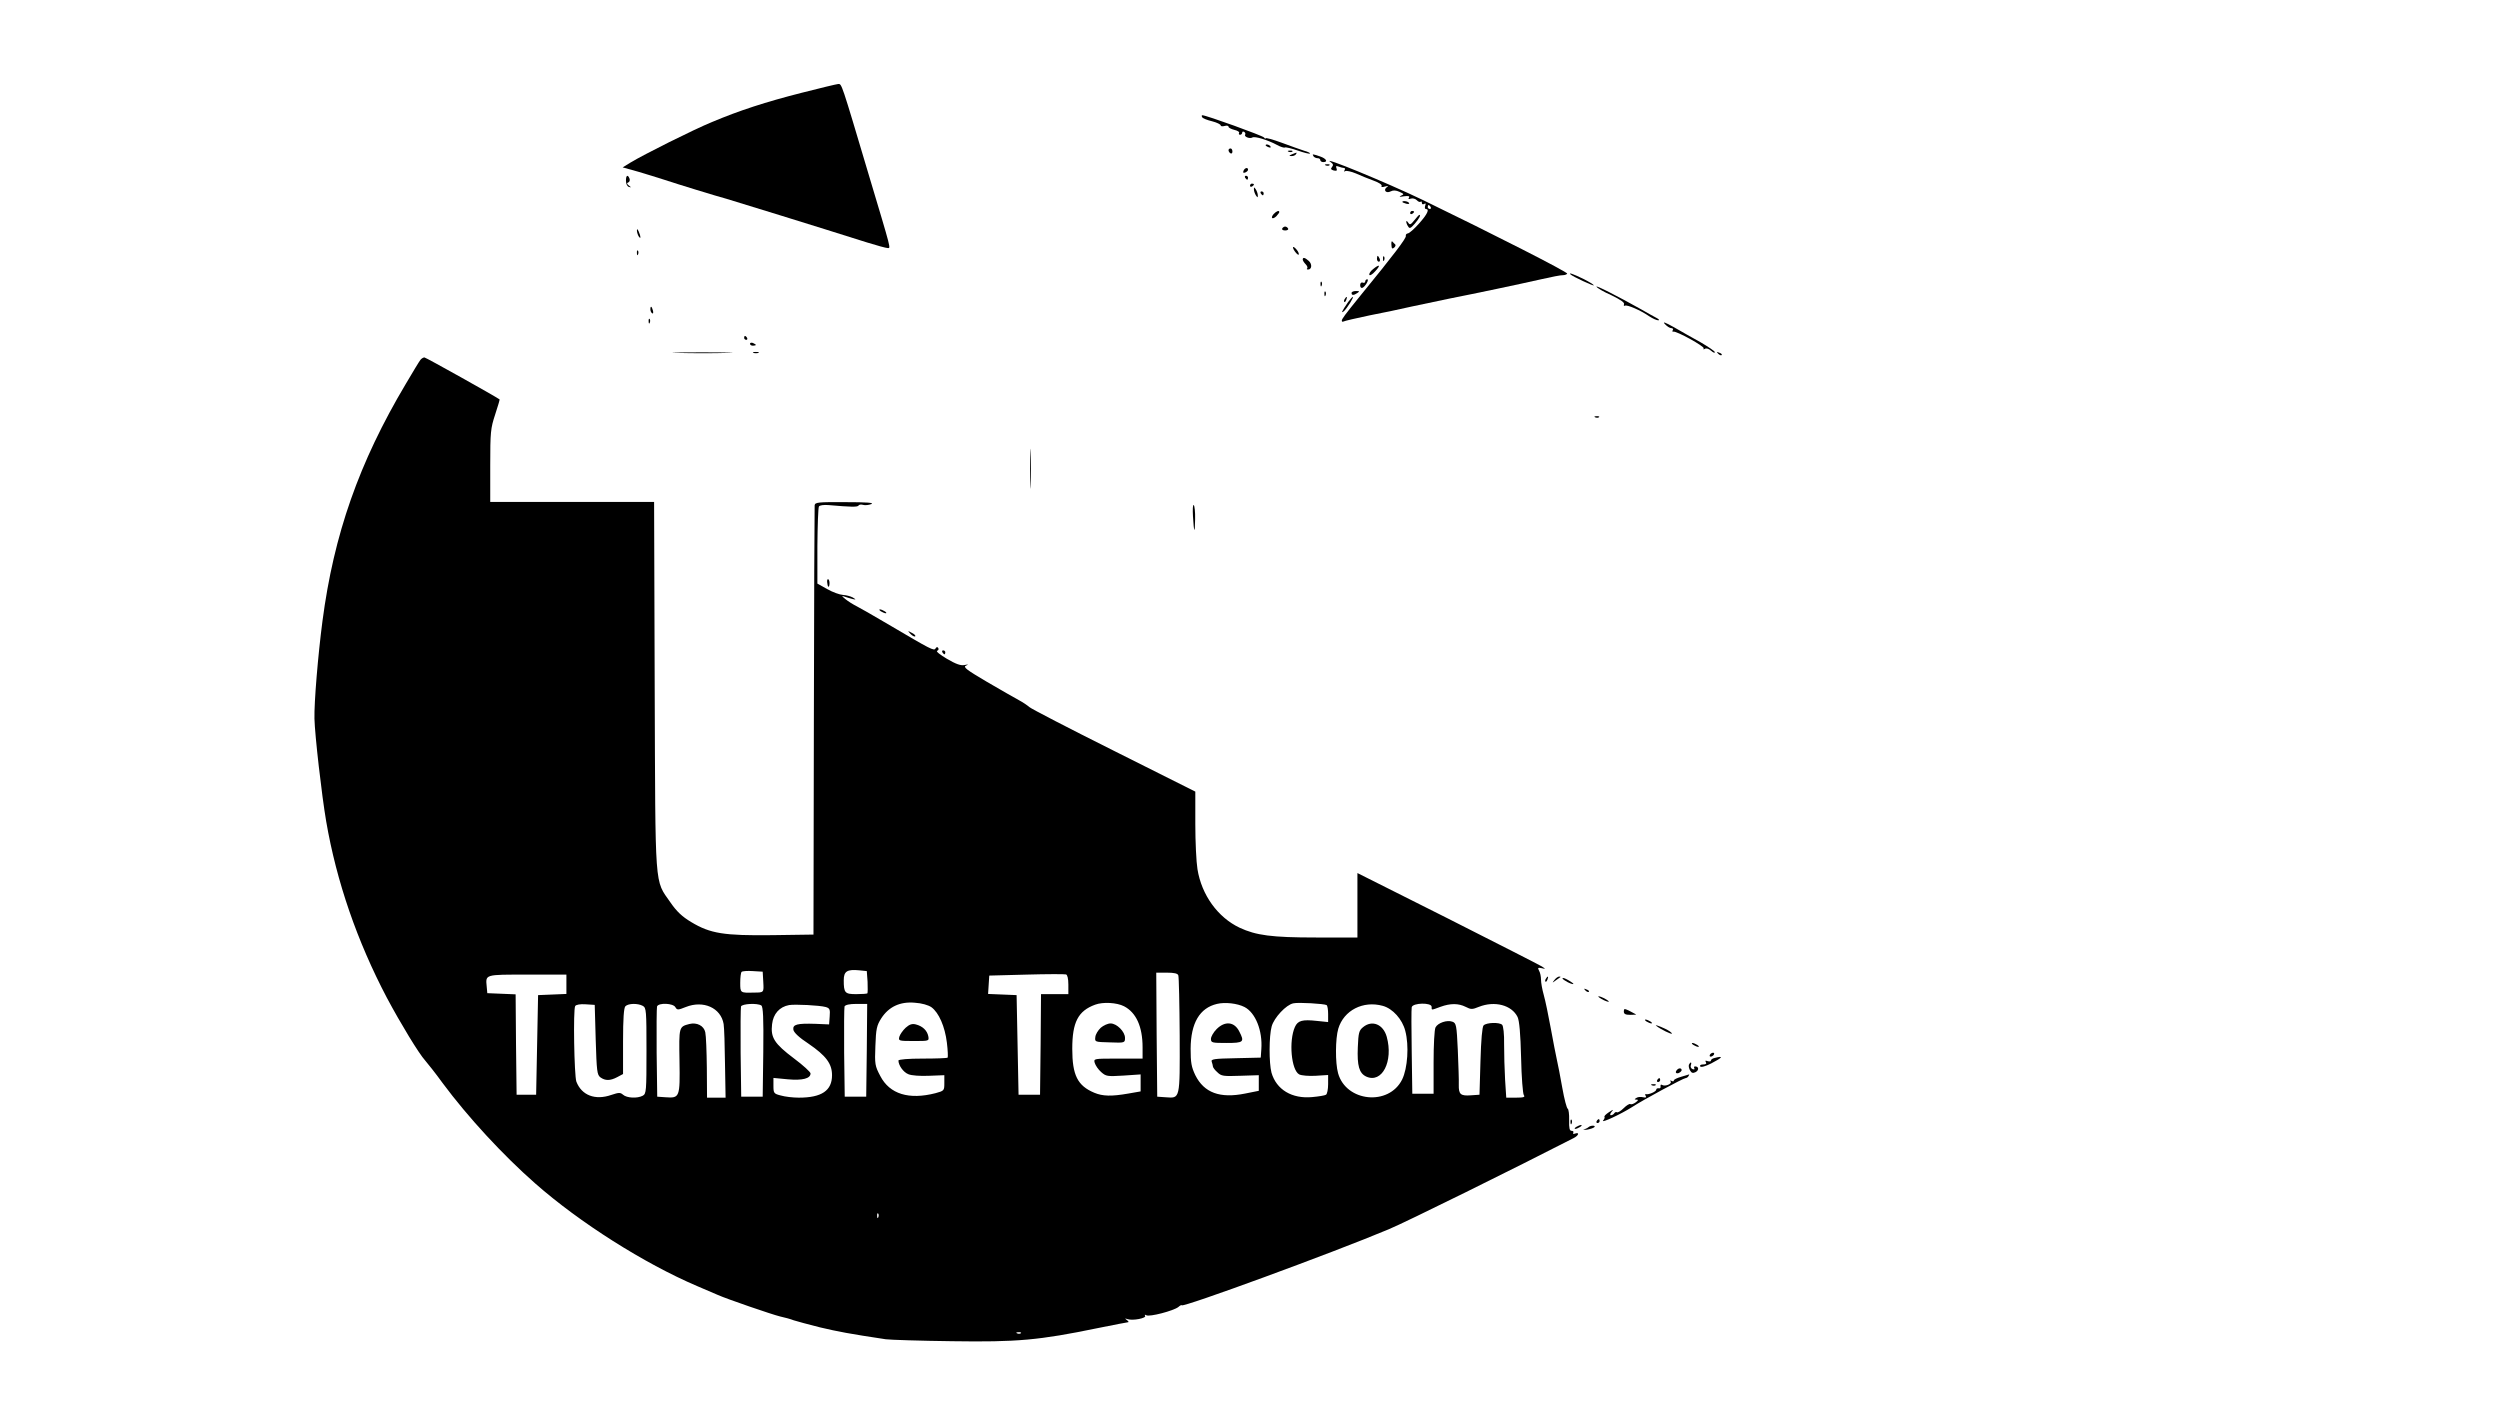 <?xml version="1.0" standalone="no"?>
<!DOCTYPE svg PUBLIC "-//W3C//DTD SVG 20010904//EN"
 "http://www.w3.org/TR/2001/REC-SVG-20010904/DTD/svg10.dtd">
<svg version="1.0" xmlns="http://www.w3.org/2000/svg"
 width="1280pt" height="720pt" viewBox="0 0 1280 720"
 preserveAspectRatio="xMidYMid meet">

<g transform="translate(0,720) scale(0.1,-0.1)"
fill="#000000" stroke="none">
<path d="M4105 6725 c-185 -47 -320 -91 -460 -150 -93 -38 -351 -167 -418
-208 l-39 -24 79 -22 c43 -13 103 -31 133 -41 66 -22 271 -85 320 -98 31 -9
459 -141 718 -223 51 -16 99 -29 107 -29 16 0 21 -19 -97 375 -142 477 -138
465 -156 465 -10 -1 -93 -21 -187 -45z"/>
<path d="M6155 6600 c3 -6 26 -15 51 -21 24 -6 44 -16 44 -21 0 -5 9 -6 20 -3
11 3 20 2 20 -4 0 -5 14 -12 30 -16 17 -4 28 -11 24 -16 -3 -5 0 -9 5 -9 6 0
11 5 11 11 0 5 5 7 10 4 6 -4 8 -10 5 -15 -6 -10 24 -22 37 -14 12 8 80 -13
126 -38 18 -10 37 -16 41 -13 5 2 34 -5 66 -16 31 -11 59 -18 62 -15 3 2 -10
9 -29 14 -18 6 -70 24 -115 41 -46 17 -83 27 -83 23 0 -4 -4 -2 -8 4 -6 9
-296 114 -316 114 -4 0 -4 -5 -1 -10z"/>
<path d="M6480 6456 c0 -2 7 -7 16 -10 8 -3 12 -2 9 4 -6 10 -25 14 -25 6z"/>
<path d="M6290 6431 c0 -6 5 -13 10 -16 6 -3 10 1 10 9 0 9 -4 16 -10 16 -5 0
-10 -4 -10 -9z"/>
<path d="M6598 6423 c7 -3 16 -2 19 1 4 3 -2 6 -13 5 -11 0 -14 -3 -6 -6z"/>
<path d="M6615 6410 c-16 -7 -17 -9 -3 -9 9 -1 20 4 23 9 7 11 7 11 -20 0z"/>
<path d="M6725 6400 c3 -5 13 -10 21 -10 8 0 14 -4 14 -10 0 -5 7 -10 15 -10
26 0 16 18 -16 29 -39 13 -42 14 -34 1z"/>
<path d="M6813 6370 c13 -9 15 -15 7 -25 -8 -9 -6 -14 9 -18 15 -3 18 -1 14
11 -5 12 -2 14 11 9 10 -4 22 -7 27 -7 6 0 7 -5 3 -12 -4 -7 -3 -8 4 -4 6 3
30 -2 54 -12 24 -11 64 -27 91 -37 26 -9 44 -21 41 -27 -4 -6 2 -8 17 -3 17 4
20 3 10 -3 -21 -15 -4 -34 19 -22 13 7 27 6 45 -2 24 -11 25 -13 8 -20 -12 -6
-7 -7 15 -3 23 3 31 1 26 -7 -5 -8 -2 -9 9 -5 9 3 23 0 31 -8 7 -8 16 -11 20
-8 3 4 6 1 6 -6 0 -7 5 -9 12 -5 8 5 9 2 5 -9 -3 -10 -2 -17 3 -17 21 0 8 -27
-35 -75 -24 -27 -50 -50 -57 -50 -7 -1 -12 -7 -10 -13 2 -12 -59 -93 -233
-306 -81 -100 -95 -119 -95 -128 0 -5 4 -7 9 -4 5 3 65 17 132 31 68 13 167
34 219 46 52 11 138 29 190 40 137 27 360 74 470 99 52 12 103 22 112 21 10 0
20 4 22 8 5 7 -378 202 -739 377 -189 91 -530 231 -472 194z m512 -230 c3 -5
1 -10 -4 -10 -6 0 -11 5 -11 10 0 6 2 10 4 10 3 0 8 -4 11 -10z"/>
<path d="M6788 6353 c7 -3 16 -2 19 1 4 3 -2 6 -13 5 -11 0 -14 -3 -6 -6z"/>
<path d="M6367 6326 c-4 -10 -1 -13 9 -9 7 3 14 9 14 14 0 14 -17 10 -23 -5z"/>
<path d="M3205 6273 c0 -15 7 -28 15 -30 13 -4 13 -3 0 7 -11 8 -12 13 -3 16
7 3 9 12 6 20 -9 23 -19 16 -18 -13z"/>
<path d="M6375 6290 c3 -5 8 -10 11 -10 2 0 4 5 4 10 0 6 -5 10 -11 10 -5 0
-7 -4 -4 -10z"/>
<path d="M6400 6249 c0 -5 5 -7 10 -4 6 3 10 8 10 11 0 2 -4 4 -10 4 -5 0 -10
-5 -10 -11z"/>
<path d="M6420 6230 c0 -8 5 -22 10 -30 9 -13 10 -13 10 0 0 8 -5 22 -10 30
-9 13 -10 13 -10 0z"/>
<path d="M6455 6210 c3 -5 8 -10 11 -10 2 0 4 5 4 10 0 6 -5 10 -11 10 -5 0
-7 -4 -4 -10z"/>
<path d="M7180 6166 c0 -2 9 -6 20 -9 11 -3 18 -1 14 4 -5 9 -34 13 -34 5z"/>
<path d="M6521 6104 c-18 -21 -6 -30 14 -11 8 9 15 18 15 21 0 11 -15 5 -29
-10z"/>
<path d="M7220 6109 c0 -5 5 -7 10 -4 6 3 10 8 10 11 0 2 -4 4 -10 4 -5 0 -10
-5 -10 -11z"/>
<path d="M7242 6073 c-19 -24 -24 -26 -32 -13 -5 8 -10 11 -10 5 0 -5 4 -17
10 -25 7 -12 13 -9 34 15 23 27 32 45 23 45 -2 0 -13 -12 -25 -27z"/>
<path d="M6565 6030 c-3 -5 3 -10 15 -10 12 0 18 5 15 10 -3 6 -10 10 -15 10
-5 0 -12 -4 -15 -10z"/>
<path d="M3261 6020 c0 -8 4 -22 9 -30 12 -18 12 -2 0 25 -6 13 -9 15 -9 5z"/>
<path d="M7124 5947 c1 -20 4 -23 14 -15 7 6 9 14 5 17 -4 4 -11 10 -14 14 -4
5 -6 -3 -5 -16z"/>
<path d="M6620 5933 c1 -14 30 -48 30 -34 0 7 -7 19 -15 27 -8 9 -15 12 -15 7z"/>
<path d="M3261 5904 c0 -11 3 -14 6 -6 3 7 2 16 -1 19 -3 4 -6 -2 -5 -13z"/>
<path d="M7050 5875 c0 -8 4 -15 10 -15 5 0 7 7 4 15 -4 8 -8 15 -10 15 -2 0
-4 -7 -4 -15z"/>
<path d="M7081 5874 c0 -11 3 -14 6 -6 3 7 2 16 -1 19 -3 4 -6 -2 -5 -13z"/>
<path d="M6670 5871 c0 -5 7 -16 15 -24 8 -8 11 -17 8 -21 -4 -3 -2 -6 4 -6
20 0 22 28 4 44 -20 18 -31 20 -31 7z"/>
<path d="M7030 5822 c-13 -10 -21 -23 -19 -29 2 -6 16 2 30 18 30 32 23 39
-11 11z"/>
<path d="M8041 5795 c11 -11 119 -61 119 -56 0 4 -25 19 -55 34 -52 25 -75 33
-64 22z"/>
<path d="M6990 5759 c0 -6 -6 -9 -13 -6 -7 3 -13 -3 -13 -13 0 -10 5 -16 11
-14 15 6 37 44 25 44 -5 0 -10 -5 -10 -11z"/>
<path d="M6761 5744 c0 -11 3 -14 6 -6 3 7 2 16 -1 19 -3 4 -6 -2 -5 -13z"/>
<path d="M8174 5732 c4 -7 38 -27 77 -44 45 -22 68 -37 64 -46 -3 -7 0 -10 5
-7 10 6 79 -23 125 -55 17 -11 37 -20 45 -20 8 0 4 6 -10 13 -14 7 -47 26 -75
42 -125 70 -237 127 -231 117z"/>
<path d="M6781 5694 c0 -11 3 -14 6 -6 3 7 2 16 -1 19 -3 4 -6 -2 -5 -13z"/>
<path d="M6920 5700 c0 -13 11 -13 30 0 12 8 11 10 -7 10 -13 0 -23 -4 -23
-10z"/>
<path d="M6885 5669 c-4 -6 -5 -12 -2 -15 2 -3 7 2 10 11 7 17 1 20 -8 4z"/>
<path d="M6902 5653 c-32 -47 -38 -60 -21 -46 15 13 53 73 45 73 -2 0 -13 -12
-24 -27z"/>
<path d="M3330 5616 c0 -8 4 -17 9 -20 5 -4 7 3 4 14 -6 23 -13 26 -13 6z"/>
<path d="M3321 5554 c0 -11 3 -14 6 -6 3 7 2 16 -1 19 -3 4 -6 -2 -5 -13z"/>
<path d="M8524 5541 c11 -12 25 -21 33 -21 8 0 11 -5 8 -10 -4 -6 -3 -9 2 -8
15 5 162 -76 156 -86 -4 -5 -1 -6 6 -2 7 5 21 0 32 -10 10 -9 19 -13 19 -7 0
5 -33 27 -72 50 -40 22 -102 57 -138 78 -45 25 -59 30 -46 16z"/>
<path d="M3810 5470 c0 -5 5 -10 11 -10 5 0 7 5 4 10 -3 6 -8 10 -11 10 -2 0
-4 -4 -4 -10z"/>
<path d="M3840 5440 c0 -6 7 -10 15 -10 8 0 15 2 15 4 0 2 -7 6 -15 10 -8 3
-15 1 -15 -4z"/>
<path d="M3473 5393 c71 -2 183 -2 250 0 67 1 10 3 -128 3 -137 0 -192 -2
-122 -3z"/>
<path d="M3858 5393 c6 -2 18 -2 25 0 6 3 1 5 -13 5 -14 0 -19 -2 -12 -5z"/>
<path d="M8797 5389 c7 -7 15 -10 18 -7 3 3 -2 9 -12 12 -14 6 -15 5 -6 -5z"/>
<path d="M2153 5358 c-6 -7 -39 -62 -75 -123 -240 -403 -369 -772 -427 -1215
-23 -175 -43 -417 -41 -500 2 -84 37 -390 60 -525 53 -309 159 -615 311 -904
71 -133 164 -286 196 -321 12 -14 53 -65 89 -115 130 -175 308 -368 474 -514
227 -200 558 -410 830 -526 47 -20 94 -40 105 -45 47 -21 277 -100 318 -110
24 -5 56 -14 71 -20 15 -5 75 -21 134 -36 93 -22 151 -33 337 -61 22 -3 175
-8 340 -10 332 -5 445 5 745 67 80 16 150 30 155 30 6 0 3 5 -5 11 -12 9 -12
10 3 5 27 -9 98 5 90 17 -4 6 -1 7 6 3 16 -10 140 23 164 42 9 8 17 12 17 9 0
-15 777 270 1060 389 87 36 653 316 947 467 26 13 32 32 7 23 -8 -3 -12 -2 -9
4 3 6 0 10 -8 10 -11 0 -14 13 -13 55 1 30 -3 56 -7 58 -5 1 -18 50 -28 107
-10 58 -23 123 -28 145 -5 22 -19 94 -31 160 -12 66 -28 143 -36 171 -8 28
-14 63 -14 78 0 15 -4 36 -10 46 -8 15 -6 17 13 13 22 -5 22 -5 1 9 -11 7
-229 118 -482 246 l-462 232 0 -165 0 -165 -212 0 c-228 0 -307 11 -391 50
-112 53 -195 168 -216 300 -6 36 -11 140 -11 231 l0 166 -417 209 c-230 115
-425 216 -433 224 -9 8 -32 24 -53 35 -20 11 -94 53 -164 94 -105 62 -124 76
-107 83 14 6 13 7 -8 3 -19 -4 -44 5 -90 32 -34 20 -57 38 -50 41 7 2 9 8 6
14 -4 7 -9 6 -14 -2 -8 -14 -21 -7 -245 125 -66 39 -136 79 -157 90 -20 10
-47 27 -60 38 -20 16 -20 18 -3 12 11 -4 29 -9 40 -12 20 -4 20 -4 1 8 -11 6
-33 12 -50 13 -17 1 -53 14 -81 30 l-50 28 0 192 c1 105 4 196 8 203 4 6 24 9
49 7 116 -10 149 -11 154 -2 3 5 14 6 23 3 10 -3 29 -1 42 4 17 7 -22 10 -132
10 -141 1 -156 -1 -158 -16 -1 -10 -3 -508 -4 -1108 l-2 -1090 -210 -3 c-249
-3 -318 8 -416 67 -47 28 -75 55 -106 100 -83 120 -77 48 -81 1109 l-3 942
-419 0 -420 0 0 186 c0 172 2 191 25 261 14 42 24 77 23 78 -24 17 -378 215
-385 215 -6 0 -15 -6 -20 -12z m2289 -3185 c1 -30 1 -57 -1 -59 -2 -2 -28 -4
-57 -4 -58 0 -64 6 -64 71 0 46 17 57 79 51 l39 -4 4 -55z m-534 0 c3 -55 4
-55 -48 -55 -70 -2 -70 -2 -70 50 0 27 3 52 7 56 4 4 30 6 58 4 l50 -3 3 -52z
m1562 -14 l0 -49 -70 0 -70 0 -2 -257 -3 -258 -55 0 -55 0 -5 255 -5 255 -73
3 -73 3 3 47 3 47 190 5 c105 3 196 3 203 1 7 -2 12 -21 12 -52z m563 47 c3
-8 6 -147 7 -309 1 -330 3 -320 -72 -315 l-43 3 -3 318 -2 317 54 0 c38 0 56
-4 59 -14z m-3133 -46 l0 -49 -72 -3 -73 -3 -5 -255 -5 -255 -50 0 -50 0 -3
257 -2 257 -73 3 -72 3 -3 33 c-6 64 -12 62 208 62 l200 0 0 -50z m1869 -117
c38 -28 69 -99 79 -181 5 -40 6 -74 4 -77 -3 -3 -61 -5 -129 -5 -71 0 -123 -4
-123 -10 0 -24 25 -60 51 -70 16 -7 61 -10 106 -8 l78 3 0 -40 c0 -39 -1 -40
-45 -52 -136 -35 -235 -5 -283 88 -27 51 -29 60 -25 154 3 87 7 105 30 141 38
59 96 87 172 80 35 -2 69 -12 85 -23z m986 5 c62 -32 95 -104 95 -210 l0 -58
-126 0 c-125 0 -125 0 -119 -22 4 -13 18 -34 33 -47 25 -22 31 -23 114 -18
l88 6 0 -44 0 -43 -63 -11 c-86 -15 -131 -14 -174 4 -86 36 -113 90 -113 225
0 137 30 194 117 226 40 15 111 11 148 -8z m617 -4 c56 -29 93 -121 86 -216
l-3 -43 -128 -3 c-112 -2 -128 -5 -123 -18 3 -9 6 -20 6 -24 0 -5 10 -19 23
-30 20 -20 31 -21 117 -18 l95 3 0 -40 0 -40 -70 -14 c-129 -26 -210 4 -255
94 -20 42 -24 64 -24 136 1 131 46 208 135 229 41 10 104 3 141 -16z m420 10
c5 -3 8 -24 8 -46 l0 -41 -58 6 c-74 8 -97 2 -112 -31 -32 -71 -19 -221 22
-243 12 -6 49 -9 84 -7 l64 4 0 -47 c0 -26 -5 -51 -11 -54 -6 -4 -37 -9 -70
-12 -104 -10 -184 38 -209 125 -13 49 -13 187 1 237 12 44 74 111 111 118 25
6 158 -2 170 -9z m-3742 -177 c5 -162 7 -180 24 -193 25 -18 50 -18 86 1 l30
16 0 167 c0 117 4 172 12 180 15 15 63 16 89 2 18 -10 19 -23 19 -230 0 -207
-1 -220 -19 -230 -28 -15 -82 -12 -101 5 -14 12 -21 12 -60 -1 -83 -29 -152
-2 -179 68 -11 30 -17 370 -6 387 4 7 26 11 53 9 l47 -3 5 -178z m408 166 c9
-15 13 -15 53 1 90 36 180 -4 194 -87 3 -18 6 -110 7 -205 l3 -172 -47 0 -48
0 -1 153 c-1 83 -4 165 -8 182 -7 33 -43 52 -82 42 -53 -14 -53 -14 -50 -189
3 -187 1 -191 -71 -186 l-43 3 -3 225 c-1 123 0 230 2 237 8 20 83 17 94 -4z
m440 9 c9 -7 12 -61 10 -238 l-3 -229 -55 0 -55 0 -3 225 c-1 123 0 230 2 237
6 14 83 18 104 5z m330 -8 c20 -6 23 -12 20 -48 l-3 -41 -70 3 c-94 3 -117 -3
-113 -30 2 -14 29 -40 78 -72 89 -61 120 -102 120 -161 0 -79 -53 -115 -170
-115 -30 0 -72 5 -92 11 -36 9 -38 12 -38 50 l0 40 73 -7 c76 -7 117 4 117 30
0 7 -38 42 -85 77 -101 76 -120 107 -112 175 6 53 38 89 87 98 30 5 156 -1
188 -10z m210 -221 l-3 -238 -55 0 -55 0 -3 225 c-1 123 0 230 2 237 4 8 25
13 61 13 l55 0 -2 -237z m2642 227 c51 -14 100 -69 115 -128 20 -75 12 -192
-16 -249 -68 -137 -287 -115 -328 32 -15 53 -14 178 1 228 28 94 127 145 228
117z m250 -5 c0 -18 -4 -18 45 0 52 19 93 18 129 0 27 -14 34 -14 68 0 81 32
168 9 198 -52 9 -19 15 -85 18 -208 2 -100 9 -186 14 -192 8 -10 -1 -13 -40
-13 l-50 0 -6 93 c-3 50 -5 132 -5 180 1 53 -4 94 -10 100 -14 14 -80 12 -95
-3 -7 -7 -13 -73 -16 -183 l-5 -172 -44 -3 c-53 -4 -63 5 -62 54 1 22 -2 101
-5 177 -6 129 -8 139 -28 146 -27 10 -74 -6 -86 -29 -6 -10 -10 -91 -10 -179
l0 -161 -55 0 -54 0 -3 213 c-2 118 -2 221 0 230 5 23 102 25 102 2z m-2833
-1077 c-3 -8 -6 -5 -6 6 -1 11 2 17 5 13 3 -3 4 -12 1 -19z m730 -594 c-3 -3
-12 -4 -19 -1 -8 3 -5 6 6 6 11 1 17 -2 13 -5z"/>
<path d="M4637 1938 c-14 -13 -28 -33 -32 -45 -6 -22 -5 -23 73 -23 79 0 79 0
75 24 -6 30 -29 52 -64 61 -19 5 -33 0 -52 -17z"/>
<path d="M5636 1938 c-14 -13 -27 -34 -28 -48 -3 -25 -2 -25 75 -27 76 -3 77
-2 77 23 0 32 -42 74 -74 74 -14 0 -36 -10 -50 -22z"/>
<path d="M6229 1931 c-16 -16 -29 -39 -29 -50 0 -20 6 -21 80 -21 88 0 93 5
65 59 -25 50 -73 55 -116 12z"/>
<path d="M6979 1941 c-21 -17 -24 -29 -27 -103 -4 -95 7 -133 43 -150 81 -37
140 78 105 204 -18 64 -75 87 -121 49z"/>
<path d="M8168 5063 c7 -3 16 -2 19 1 4 3 -2 6 -13 5 -11 0 -14 -3 -6 -6z"/>
<path d="M5274 4800 c0 -91 2 -128 3 -82 2 45 2 119 0 165 -1 45 -3 8 -3 -83z"/>
<path d="M6108 4557 c5 -87 10 -94 11 -15 1 37 -3 69 -7 72 -5 3 -6 -23 -4
-57z"/>
<path d="M4235 4220 c2 -27 10 -33 12 -10 1 11 -2 22 -6 24 -4 3 -7 -4 -6 -14z"/>
<path d="M4510 4070 c8 -5 20 -10 25 -10 6 0 3 5 -5 10 -8 5 -19 10 -25 10 -5
0 -3 -5 5 -10z"/>
<path d="M4662 3954 c10 -10 20 -15 24 -12 3 4 -5 12 -18 18 -22 12 -22 12 -6
-6z"/>
<path d="M4825 3860 c3 -5 8 -10 11 -10 2 0 4 5 4 10 0 6 -5 10 -11 10 -5 0
-7 -4 -4 -10z"/>
<path d="M7915 2189 c-4 -6 -5 -12 -2 -15 2 -3 7 2 10 11 7 17 1 20 -8 4z"/>
<path d="M7959 2183 c-13 -17 -13 -17 6 -3 11 8 22 16 24 17 2 2 0 3 -6 3 -6
0 -17 -8 -24 -17z"/>
<path d="M8000 2191 c0 -8 50 -34 56 -29 1 2 -11 11 -27 20 -16 9 -29 14 -29
9z"/>
<path d="M8117 2129 c7 -7 15 -10 18 -7 3 3 -2 9 -12 12 -14 6 -15 5 -6 -5z"/>
<path d="M8200 2085 c14 -8 30 -14 35 -14 6 0 -1 6 -15 14 -14 8 -29 14 -35
14 -5 0 1 -6 15 -14z"/>
<path d="M8314 2021 c0 -13 9 -17 33 -17 18 0 31 1 30 2 -1 1 -16 8 -32 17
-28 14 -31 14 -31 -2z"/>
<path d="M8430 1970 c8 -5 20 -10 25 -10 6 0 3 5 -5 10 -8 5 -19 10 -25 10 -5
0 -3 -5 5 -10z"/>
<path d="M8481 1947 c21 -17 79 -45 79 -39 0 5 -16 16 -35 25 -32 15 -56 23
-44 14z"/>
<path d="M8670 1850 c8 -5 20 -10 25 -10 6 0 3 5 -5 10 -8 5 -19 10 -25 10 -5
0 -3 -5 5 -10z"/>
<path d="M8755 1800 c-3 -5 -2 -10 4 -10 5 0 13 5 16 10 3 6 2 10 -4 10 -5 0
-13 -4 -16 -10z"/>
<path d="M8778 1783 c-10 -2 -18 -8 -18 -13 0 -5 -7 -6 -17 -3 -11 4 -14 3 -9
-5 5 -8 0 -12 -14 -12 -12 0 -18 -4 -15 -10 4 -6 26 0 56 15 60 31 66 41 17
28z"/>
<path d="M8647 1748 c-2 -7 1 -21 7 -30 7 -12 14 -14 28 -7 18 10 16 29 -3 29
-6 0 -7 -4 -4 -10 3 -5 0 -7 -9 -4 -8 3 -12 12 -9 20 3 8 3 14 0 14 -3 0 -7
-6 -10 -12z"/>
<path d="M8587 1723 c-12 -12 -7 -22 8 -17 8 4 15 10 15 15 0 11 -14 12 -23 2z"/>
<path d="M8608 1687 c-21 -6 -38 -14 -38 -19 0 -5 -5 -6 -12 -2 -6 4 -8 3 -4
-4 7 -12 -29 -26 -44 -17 -6 4 -9 1 -8 -7 2 -7 -3 -12 -9 -10 -7 1 -13 -2 -13
-7 0 -10 -39 -27 -53 -23 -5 1 -5 -3 -1 -9 5 -8 1 -10 -13 -7 -12 3 -27 2 -34
-3 -12 -7 -12 -9 0 -9 11 0 9 -4 -4 -14 -11 -8 -23 -12 -28 -9 -4 3 -20 -7
-34 -21 -14 -14 -29 -23 -34 -21 -4 3 -10 1 -14 -5 -3 -5 -11 -10 -17 -10 -6
0 -5 7 3 17 12 14 10 14 -14 -2 -15 -10 -25 -20 -22 -23 2 -3 0 -11 -7 -19
-13 -16 90 32 147 68 58 38 264 149 275 149 5 0 12 5 15 10 3 6 5 9 3 9 -2 -1
-20 -6 -40 -12z"/>
<path d="M8485 1670 c-3 -5 -1 -10 4 -10 6 0 11 5 11 10 0 6 -2 10 -4 10 -3 0
-8 -4 -11 -10z"/>
<path d="M8458 1643 c7 -3 16 -2 19 1 4 3 -2 6 -13 5 -11 0 -14 -3 -6 -6z"/>
<path d="M8041 1454 c0 -11 3 -14 6 -6 3 7 2 16 -1 19 -3 4 -6 -2 -5 -13z"/>
<path d="M8175 1460 c-3 -5 -1 -10 4 -10 6 0 11 5 11 10 0 6 -2 10 -4 10 -3 0
-8 -4 -11 -10z"/>
<path d="M8070 1430 c-8 -5 -10 -10 -5 -10 6 0 17 5 25 10 8 5 11 10 5 10 -5
0 -17 -5 -25 -10z"/>
<path d="M8133 1429 c-4 -4 -15 -9 -23 -12 -8 -2 -2 -3 15 -1 16 3 33 8 38 13
10 10 -19 10 -30 0z"/>
</g>
</svg>
